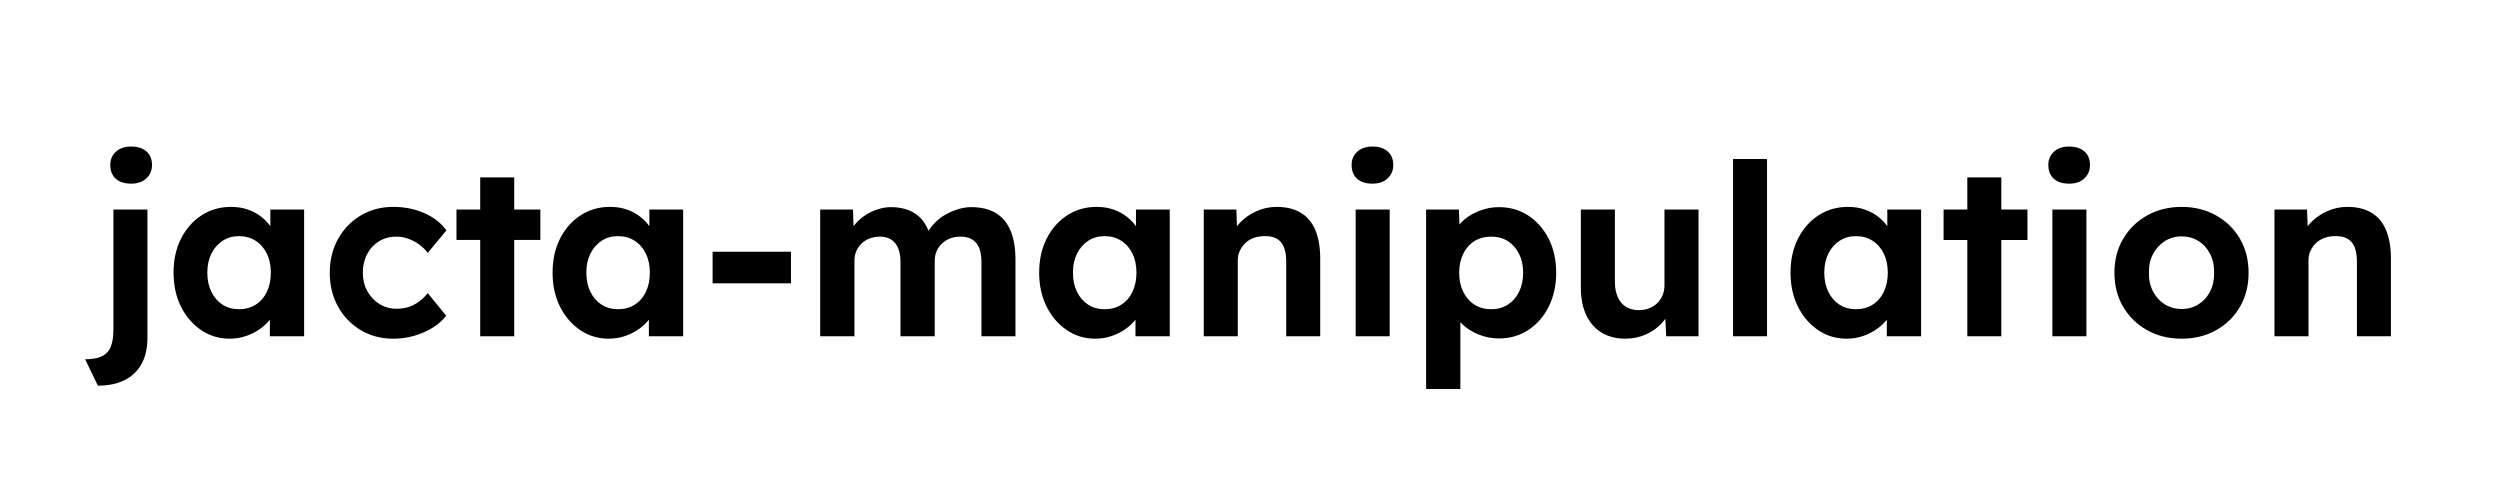 <svg version="1.1" viewBox="0.0 0.0 960.0 192.0" fill="none" stroke="none" stroke-linecap="square" stroke-miterlimit="10" xmlns:xlink="http://www.w3.org/1999/xlink" xmlns="http://www.w3.org/2000/svg"><rect x="0.0" y="0.0" width="960.0" height="192.0" fill="#808080" stroke="none"/><clipPath id="p.0"><path d="m0 0l960.0 0l0 192.0l-960.0 0l0 -192.0z" clip-rule="nonzero"/></clipPath><g clip-path="url(#p.0)"><path fill="#ffffff" d="m0 0l960.0 0l0 192.0l-960.0 0z" fill-rule="evenodd"/><path fill="#000000" fill-opacity="0.0" d="m0 0.011l960.0 0l0 192.0l-960.0 0z" fill-rule="evenodd"/><path fill="#000000" d="m37.572 148.084l-4.875 -10.125q3.953 0 6.344 -1.109q2.391 -1.094 3.453 -3.625q1.062 -2.531 1.062 -6.672l0 -46.094l13.062 0l0 49.219q0 5.984 -2.266 10.078q-2.25 4.094 -6.484 6.203q-4.219 2.125 -10.297 2.125zm12.781 -77.562q-3.766 0 -5.891 -1.875q-2.109 -1.891 -2.109 -5.297q0 -3.125 2.156 -5.094q2.172 -1.984 5.844 -1.984q3.781 0 5.891 1.891q2.125 1.875 2.125 5.188q0 3.125 -2.172 5.156q-2.156 2.016 -5.844 2.016zm37.82 59.531q-6.078 0 -10.953 -3.312q-4.875 -3.312 -7.734 -9.016q-2.844 -5.703 -2.844 -13.062q0 -7.359 2.891 -13.062q2.906 -5.703 7.875 -8.922q4.969 -3.234 11.312 -3.234q3.594 0 6.578 1.062q3.0 1.062 5.25 2.906q2.25 1.828 3.812 4.234q1.562 2.391 2.203 5.141l-2.75 -0.453l0 -11.875l12.969 0l0 48.672l-13.156 0l0 -11.688l2.938 -0.266q-0.734 2.562 -2.391 4.875q-1.656 2.297 -4.094 4.094q-2.438 1.781 -5.469 2.844q-3.031 1.062 -6.438 1.062zm3.594 -11.312q3.672 0 6.422 -1.75q2.766 -1.75 4.281 -4.922q1.531 -3.172 1.531 -7.406q0 -4.141 -1.531 -7.266q-1.516 -3.141 -4.281 -4.922q-2.75 -1.797 -6.422 -1.797q-3.594 0 -6.312 1.797q-2.719 1.781 -4.281 4.922q-1.562 3.125 -1.562 7.266q0 4.234 1.562 7.406q1.562 3.172 4.281 4.922q2.719 1.75 6.312 1.75zm59.236 11.312q-6.984 0 -12.516 -3.312q-5.516 -3.312 -8.688 -9.016q-3.172 -5.703 -3.172 -12.969q0 -7.266 3.172 -12.969q3.172 -5.719 8.688 -9.031q5.531 -3.312 12.516 -3.312q6.531 0 11.953 2.406q5.438 2.391 8.469 6.625l-7.172 8.641q-1.281 -1.75 -3.219 -3.172q-1.938 -1.422 -4.188 -2.25q-2.25 -0.828 -4.641 -0.828q-3.781 0 -6.688 1.797q-2.891 1.781 -4.547 4.922q-1.641 3.125 -1.641 7.172q0 3.859 1.688 6.984q1.703 3.125 4.641 4.969q2.953 1.844 6.641 1.844q2.391 0 4.5 -0.641q2.125 -0.656 4.0 -2.031q1.891 -1.375 3.453 -3.312l7.094 8.656q-3.047 3.953 -8.609 6.391q-5.562 2.438 -11.734 2.438zm33.395 -0.922l0 -61.0l13.062 0l0 61.0l-13.062 0zm-9.109 -36.984l0 -11.688l32.203 0l0 11.688l-32.203 0zm58.429 37.906q-6.078 0 -10.953 -3.312q-4.875 -3.312 -7.734 -9.016q-2.844 -5.703 -2.844 -13.062q0 -7.359 2.891 -13.062q2.906 -5.703 7.875 -8.922q4.969 -3.234 11.312 -3.234q3.594 0 6.578 1.062q3.0 1.062 5.25 2.906q2.25 1.828 3.812 4.234q1.562 2.391 2.203 5.141l-2.75 -0.453l0 -11.875l12.969 0l0 48.672l-13.156 0l0 -11.688l2.938 -0.266q-0.734 2.562 -2.391 4.875q-1.656 2.297 -4.094 4.094q-2.438 1.781 -5.469 2.844q-3.031 1.062 -6.438 1.062zm3.594 -11.312q3.672 0 6.422 -1.75q2.766 -1.75 4.281 -4.922q1.531 -3.172 1.531 -7.406q0 -4.141 -1.531 -7.266q-1.516 -3.141 -4.281 -4.922q-2.75 -1.797 -6.422 -1.797q-3.594 0 -6.312 1.797q-2.719 1.781 -4.281 4.922q-1.562 3.125 -1.562 7.266q0 4.234 1.562 7.406q1.562 3.172 4.281 4.922q2.719 1.75 6.312 1.75zm36.33 -9.938l0 -12.141l30.094 0l0 12.141l-30.094 0zm41.308 20.328l0 -48.672l12.609 0l0.266 9.297l-1.922 0.359q1.016 -2.391 2.703 -4.312q1.703 -1.938 3.906 -3.312q2.219 -1.391 4.703 -2.172q2.484 -0.781 4.969 -0.781q3.766 0 6.797 1.203q3.047 1.188 5.156 3.719q2.125 2.531 3.312 6.672l-2.016 -0.188l0.641 -1.469q1.203 -2.203 3.031 -4.047q1.844 -1.844 4.141 -3.125q2.312 -1.281 4.797 -2.016q2.484 -0.75 4.875 -0.75q5.703 0 9.469 2.266q3.766 2.25 5.656 6.766q1.891 4.5 1.891 11.031l0 29.531l-13.062 0l0 -28.609q0 -3.312 -0.922 -5.422q-0.922 -2.125 -2.672 -3.172q-1.75 -1.062 -4.5 -1.062q-2.125 0 -3.922 0.688q-1.781 0.688 -3.125 1.938q-1.328 1.234 -2.062 2.938q-0.734 1.703 -0.734 3.625l0 29.078l-13.156 0l0 -28.703q0 -3.031 -0.922 -5.188q-0.922 -2.172 -2.672 -3.266q-1.75 -1.109 -4.328 -1.109q-2.109 0 -3.906 0.688q-1.797 0.688 -3.094 1.938q-1.281 1.234 -2.016 2.891q-0.734 1.656 -0.734 3.594l0 29.156l-13.156 0zm105.621 0.922q-6.078 0 -10.953 -3.312q-4.875 -3.312 -7.734 -9.016q-2.844 -5.703 -2.844 -13.062q0 -7.359 2.891 -13.062q2.906 -5.703 7.875 -8.922q4.969 -3.234 11.312 -3.234q3.594 0 6.578 1.062q3.0 1.062 5.25 2.906q2.25 1.828 3.812 4.234q1.562 2.391 2.203 5.141l-2.75 -0.453l0 -11.875l12.969 0l0 48.672l-13.156 0l0 -11.688l2.938 -0.266q-0.734 2.562 -2.391 4.875q-1.656 2.297 -4.094 4.094q-2.438 1.781 -5.469 2.844q-3.031 1.062 -6.438 1.062zm3.594 -11.312q3.672 0 6.422 -1.75q2.766 -1.75 4.281 -4.922q1.531 -3.172 1.531 -7.406q0 -4.141 -1.531 -7.266q-1.516 -3.141 -4.281 -4.922q-2.75 -1.797 -6.422 -1.797q-3.594 0 -6.312 1.797q-2.719 1.781 -4.281 4.922q-1.562 3.125 -1.562 7.266q0 4.234 1.562 7.406q1.562 3.172 4.281 4.922q2.719 1.75 6.312 1.75zm38.08 10.391l0 -48.672l12.516 0l0.359 9.938l-2.562 1.109q1.0 -3.312 3.625 -6.031q2.625 -2.719 6.297 -4.375q3.688 -1.656 7.734 -1.656q5.516 0 9.234 2.219q3.734 2.203 5.625 6.672q1.891 4.453 1.891 10.984l0 29.812l-13.062 0l0 -28.797q0 -3.312 -0.922 -5.516q-0.922 -2.219 -2.812 -3.219q-1.891 -1.016 -4.641 -0.922q-2.219 0 -4.109 0.688q-1.875 0.688 -3.219 1.984q-1.328 1.281 -2.109 2.938q-0.781 1.656 -0.781 3.594l0 29.25l-6.438 0q-2.109 0 -3.766 0q-1.656 0 -2.859 0zm58.333 0l0 -48.672l13.062 0l0 48.672l-13.062 0zm6.438 -58.609q-3.781 0 -5.891 -1.875q-2.109 -1.891 -2.109 -5.297q0 -3.125 2.156 -5.094q2.156 -1.984 5.844 -1.984q3.766 0 5.875 1.891q2.125 1.875 2.125 5.188q0 3.125 -2.172 5.156q-2.156 2.016 -5.828 2.016zm20.605 78.844l0 -68.906l12.609 0l0.359 10.953l-2.391 -0.828q0.641 -2.938 3.172 -5.422q2.531 -2.484 6.297 -4.047q3.781 -1.578 7.922 -1.578q6.344 0 11.312 3.266q4.969 3.266 7.812 8.938q2.859 5.656 2.859 13.016q0 7.266 -2.859 12.969q-2.844 5.703 -7.812 8.969q-4.969 3.266 -11.312 3.266q-4.234 0 -8.062 -1.609q-3.812 -1.609 -6.438 -4.281q-2.609 -2.672 -3.344 -5.703l3.031 -1.281l0 32.281l-13.156 0zm25.031 -30.625q3.578 0 6.328 -1.75q2.766 -1.75 4.328 -4.922q1.578 -3.172 1.578 -7.312q0 -4.141 -1.578 -7.266q-1.562 -3.141 -4.281 -4.875q-2.703 -1.75 -6.375 -1.75q-3.688 0 -6.453 1.703q-2.75 1.688 -4.312 4.875q-1.562 3.172 -1.562 7.312q0 4.141 1.562 7.312q1.562 3.172 4.312 4.922q2.766 1.75 6.453 1.75zm51.519 11.312q-5.344 0 -9.172 -2.344q-3.812 -2.344 -5.891 -6.719q-2.062 -4.375 -2.062 -10.531l0 -30.0l13.078 0l0 27.875q0 3.312 1.094 5.75q1.109 2.438 3.125 3.734q2.031 1.281 4.969 1.281q2.125 0 3.906 -0.688q1.797 -0.688 3.125 -1.969q1.344 -1.297 2.078 -3.047q0.734 -1.75 0.734 -3.766l0 -29.172l13.078 0l0 48.672l-12.422 0l-0.469 -10.031l2.391 -1.094q-1.094 3.391 -3.672 6.156q-2.578 2.766 -6.172 4.328q-3.578 1.562 -7.719 1.562zm41.304 -0.922l0 -68.078l13.062 0l0 68.078l-13.062 0zm43.609 0.922q-6.078 0 -10.953 -3.312q-4.875 -3.312 -7.734 -9.016q-2.844 -5.703 -2.844 -13.062q0 -7.359 2.891 -13.062q2.906 -5.703 7.875 -8.922q4.969 -3.234 11.312 -3.234q3.594 0 6.578 1.062q3.0 1.062 5.25 2.906q2.25 1.828 3.812 4.234q1.562 2.391 2.203 5.141l-2.75 -0.453l0 -11.875l12.969 0l0 48.672l-13.156 0l0 -11.688l2.938 -0.266q-0.734 2.562 -2.391 4.875q-1.656 2.297 -4.094 4.094q-2.438 1.781 -5.469 2.844q-3.031 1.062 -6.438 1.062zm3.594 -11.312q3.672 0 6.422 -1.75q2.766 -1.75 4.281 -4.922q1.531 -3.172 1.531 -7.406q0 -4.141 -1.531 -7.266q-1.516 -3.141 -4.281 -4.922q-2.75 -1.797 -6.422 -1.797q-3.594 0 -6.312 1.797q-2.719 1.781 -4.281 4.922q-1.562 3.125 -1.562 7.266q0 4.234 1.562 7.406q1.562 3.172 4.281 4.922q2.719 1.75 6.312 1.75zm42.767 10.391l0 -61.0l13.062 0l0 61.0l-13.062 0zm-9.109 -36.984l0 -11.688l32.203 0l0 11.688l-32.203 0zm41.779 36.984l0 -48.672l13.062 0l0 48.672l-13.062 0zm6.438 -58.609q-3.781 0 -5.891 -1.875q-2.109 -1.891 -2.109 -5.297q0 -3.125 2.156 -5.094q2.156 -1.984 5.844 -1.984q3.766 0 5.875 1.891q2.125 1.875 2.125 5.188q0 3.125 -2.172 5.156q-2.156 2.016 -5.828 2.016zm43.23 59.531q-7.438 0 -13.281 -3.266q-5.844 -3.266 -9.203 -8.969q-3.359 -5.703 -3.359 -13.062q0 -7.359 3.359 -13.062q3.359 -5.703 9.203 -8.969q5.844 -3.281 13.281 -3.281q7.375 0 13.203 3.281q5.844 3.266 9.156 8.969q3.312 5.703 3.312 13.062q0 7.359 -3.312 13.062q-3.312 5.703 -9.156 8.969q-5.828 3.266 -13.203 3.266zm0 -11.406q3.594 0 6.438 -1.797q2.859 -1.797 4.469 -4.969q1.609 -3.172 1.516 -7.125q0.094 -4.047 -1.516 -7.219q-1.609 -3.188 -4.469 -4.969q-2.844 -1.797 -6.438 -1.797q-3.672 0 -6.531 1.844q-2.844 1.828 -4.5 4.969q-1.656 3.125 -1.562 7.172q-0.094 3.953 1.562 7.125q1.656 3.172 4.5 4.969q2.859 1.797 6.531 1.797zm35.611 10.484l0 -48.672l12.516 0l0.359 9.938l-2.562 1.109q1.0 -3.312 3.625 -6.031q2.625 -2.719 6.297 -4.375q3.688 -1.656 7.734 -1.656q5.516 0 9.234 2.219q3.734 2.203 5.625 6.672q1.891 4.453 1.891 10.984l0 29.812l-13.062 0l0 -28.797q0 -3.312 -0.922 -5.516q-0.922 -2.219 -2.812 -3.219q-1.891 -1.016 -4.641 -0.922q-2.219 0 -4.109 0.688q-1.875 0.688 -3.219 1.984q-1.328 1.281 -2.109 2.938q-0.781 1.656 -0.781 3.594l0 29.25l-6.438 0q-2.109 0 -3.766 0q-1.656 0 -2.859 0z" fill-rule="nonzero"/></g></svg>

